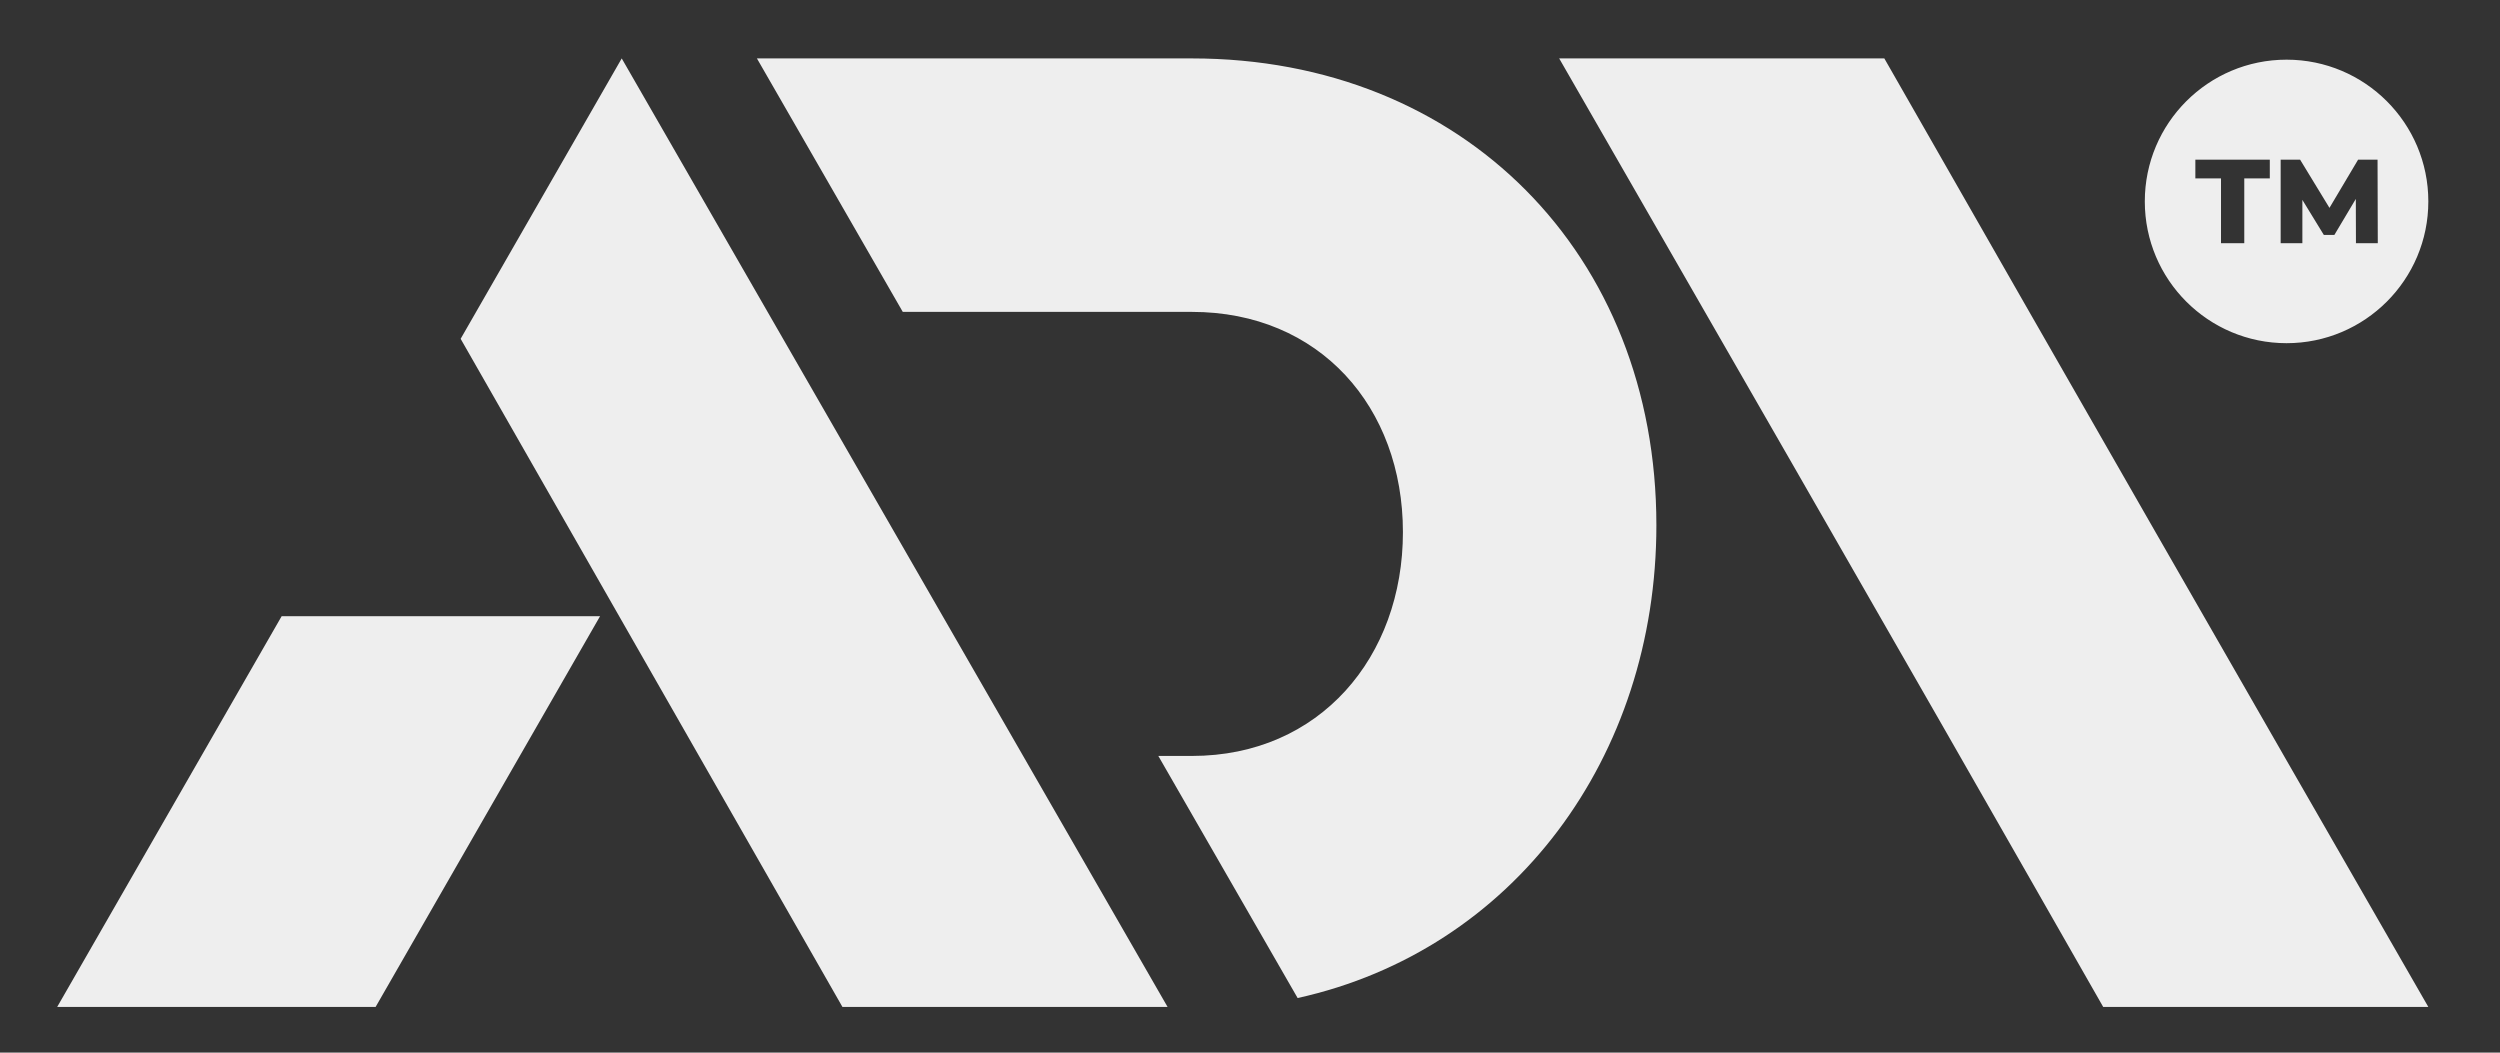 <?xml version="1.0" encoding="UTF-8"?>
<!DOCTYPE svg PUBLIC "-//W3C//DTD SVG 1.1//EN" "http://www.w3.org/Graphics/SVG/1.1/DTD/svg11.dtd">
<!-- Creator: CorelDRAW -->
<svg xmlns="http://www.w3.org/2000/svg" xml:space="preserve" width="19mm" height="8mm" version="1.1" style="shape-rendering:geometricPrecision; text-rendering:geometricPrecision; image-rendering:optimizeQuality; fill-rule:evenodd; clip-rule:evenodd"
viewBox="0 0 1900 800"
 xmlns:xlink="http://www.w3.org/1999/xlink"
 xmlns:xodm="http://www.corel.com/coreldraw/odm/2003">
 <rect x="0" y="0" width="1900" height="800" fill="#333333" stroke="none"/>
 <defs>
  <style type="text/css">
   <![CDATA[
    .fil0 {fill:#eee}
   ]]>
  </style>
 </defs>
 <g id="Слой_x0020_1">
  <path class="fil0" d="M1737.79 45.35c59.5,0 107.74,48.23 107.74,107.74 0,59.5 -48.24,107.73 -107.74,107.73 -59.5,0 -107.74,-48.23 -107.74,-107.73 0,-59.51 48.24,-107.74 107.74,-107.74zm-12.74 90.23l-19.4 0 0 49.24 -17.69 0 0 -49.24 -19.49 0 0 -14.23 56.58 0 0 14.23zm65.47 49.24l-0.1 -33.64 -16.31 27.38 -7.99 0 -16.32 -26.65 0 32.91 -16.5 0 0 -63.47 14.78 0 22.31 36.63 21.76 -36.63 14.78 0 0.18 63.47 -16.59 0zm-358.44 -140.43l-247.11 0c292.56,508.38 346.43,603.59 413.46,720.89l247.1 0c-138.18,-240.11 -276.01,-480.36 -413.45,-720.89zm-856.82 0.01l330.61 0c206.11,0 352.98,148.9 352.98,354.76 0,176.33 -108.65,323.04 -272.65,359.35l-105.88 -183.99 25.55 0c97.31,0 160.35,-75.4 160.35,-170.06 0,-95.14 -63.35,-167.42 -160.35,-167.42l-219.76 0 -110.85 -192.64zm312.1 720.88l-247.1 0 -290.17 -507.78 122.42 -213.1 414.85 720.88zm-673.3 -296.96l241.99 0 -170.59 296.96 -242 0 170.6 -296.96z"/>
 </g>
</svg>
